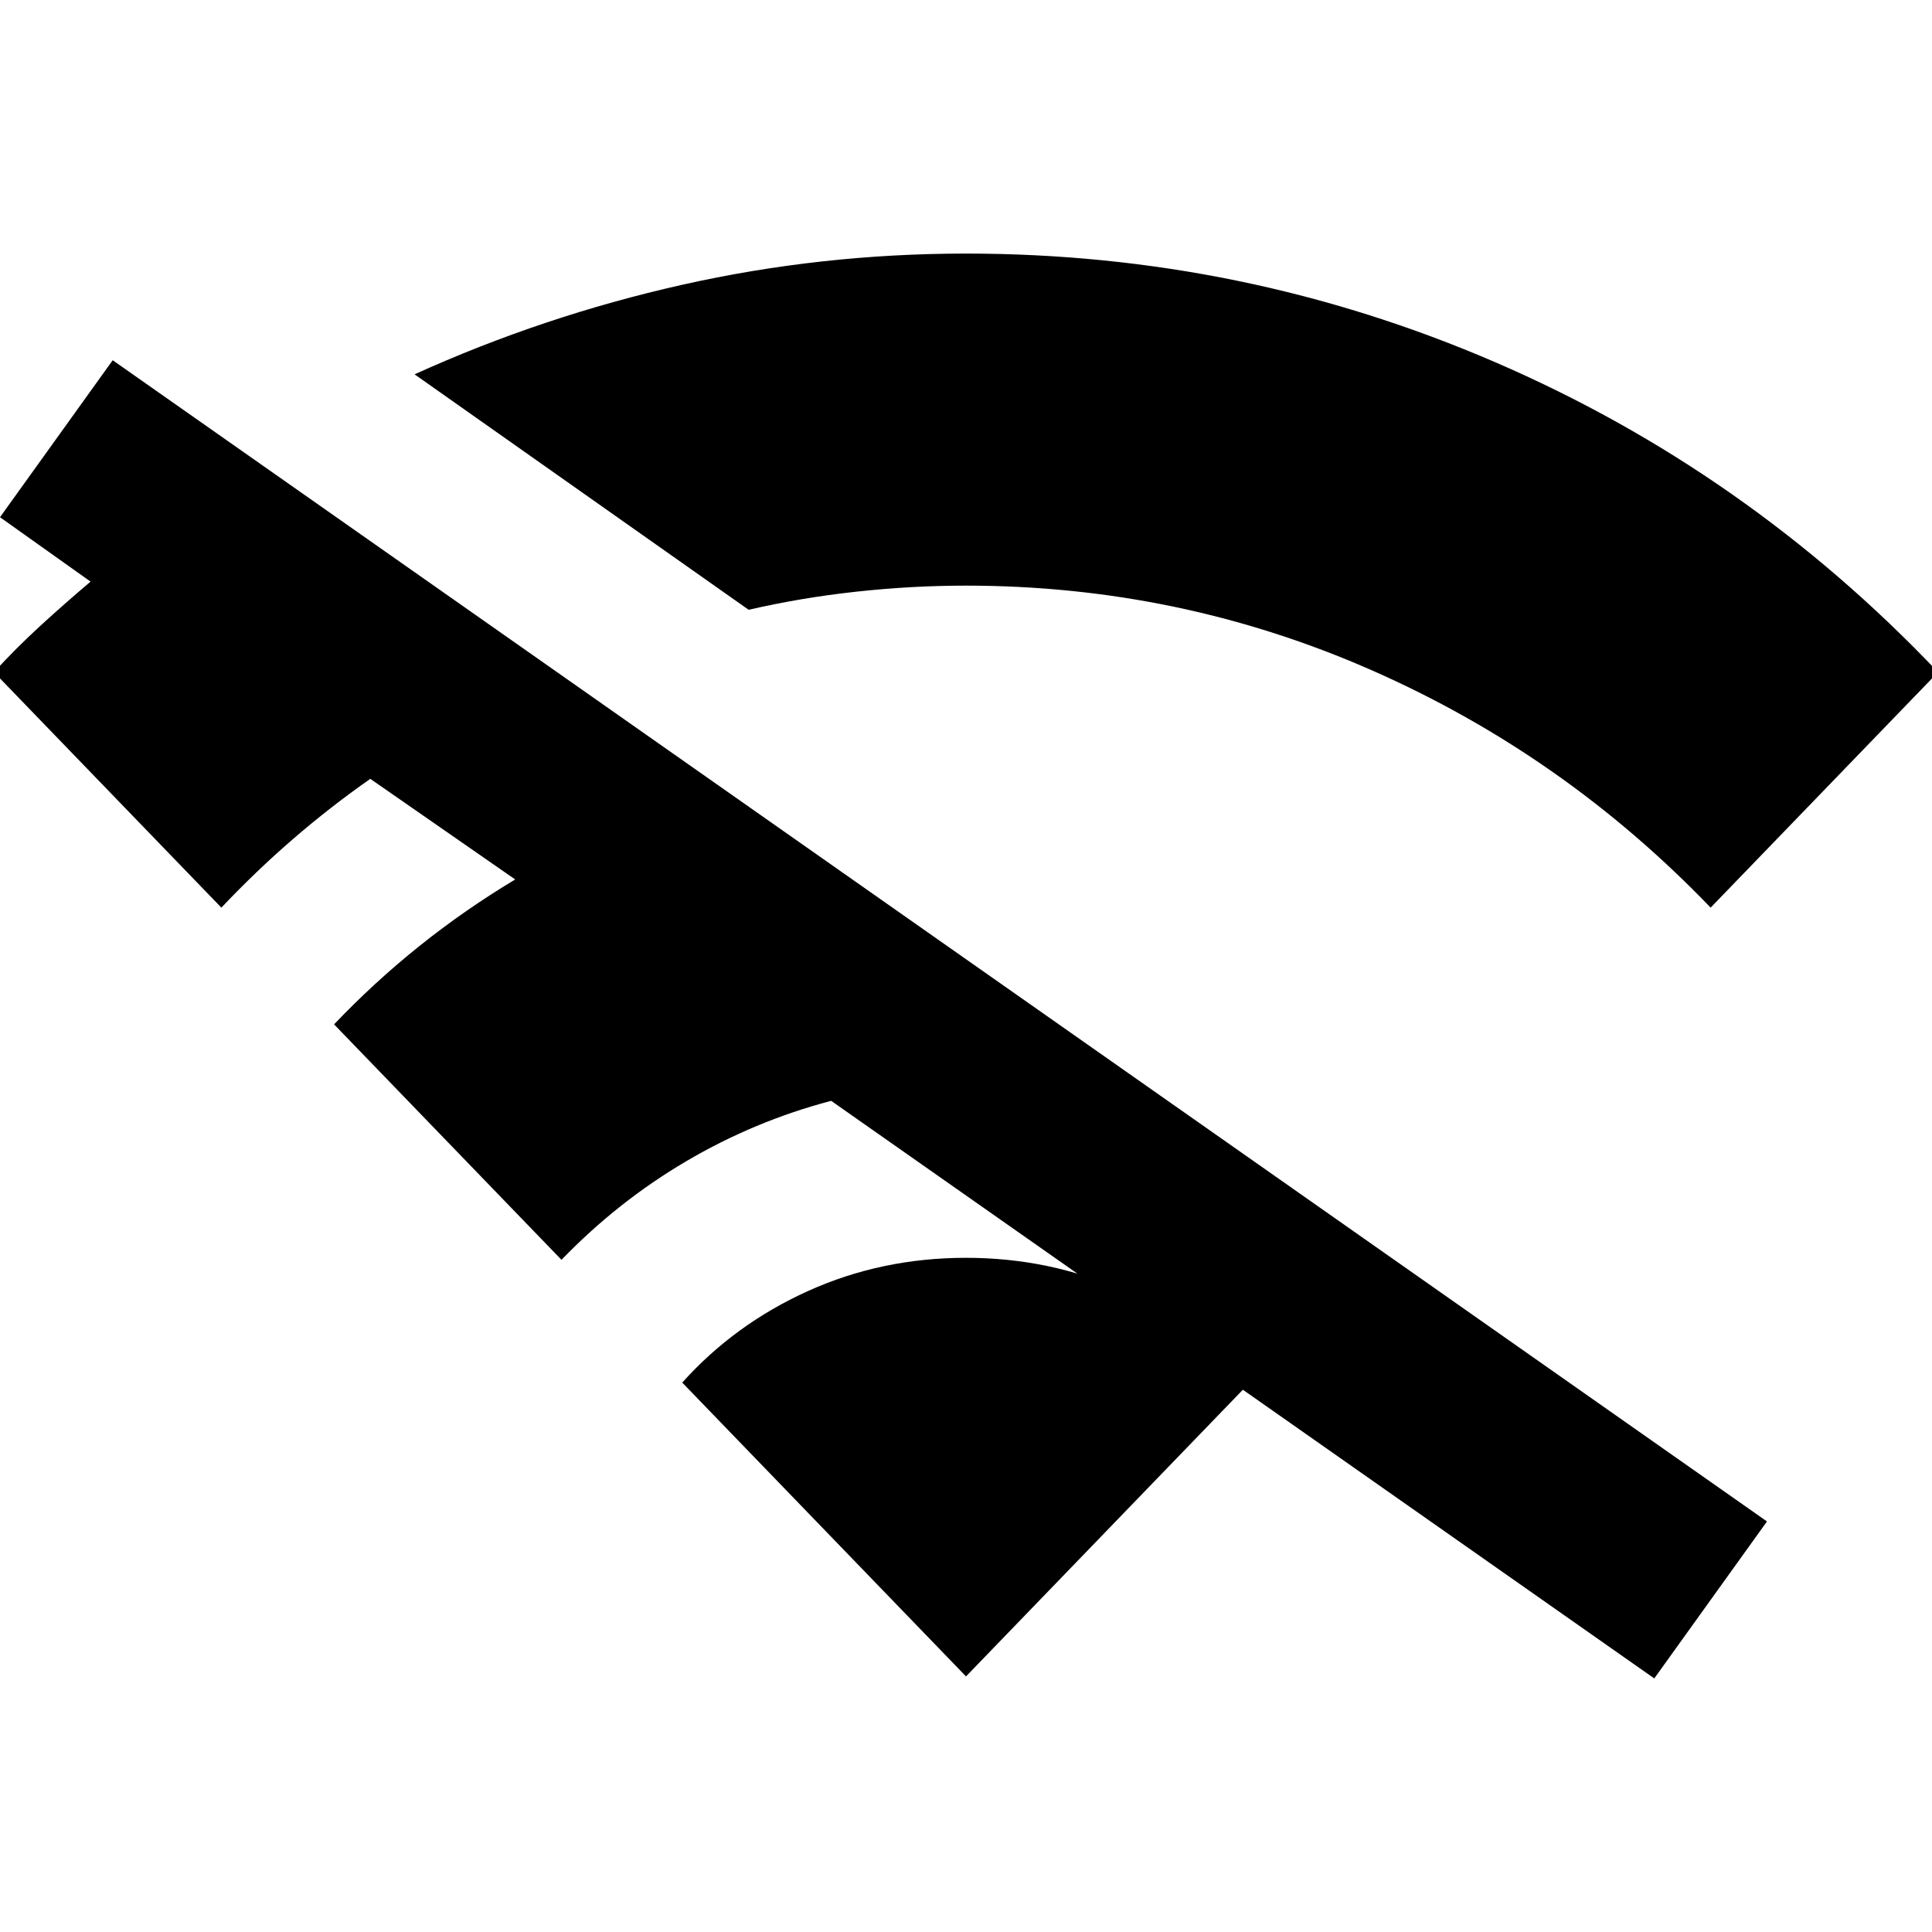 <svg xmlns="http://www.w3.org/2000/svg" height="24" viewBox="0 -960 960 960" width="24"><path d="M279-334 166-451q20-21 42.5-39t47.5-33l-72-50q-20 14-38.5 30T110-509L-3-626q11-12 23-23t25-22L0-703l56-78 822 577-56 78-409-287q-38 10-72 30t-62 49Zm93-323L206-774q64-29 133-44.5T480-834q138 0 263 54t220 154L850-509q-73-76-168.5-118T480-669q-27 0-54.5 3t-53.5 9Zm108 530L339-273q26-29 62.5-45.5T480-335q42 0 78.5 16.5T621-273L480-127Z"/></svg>